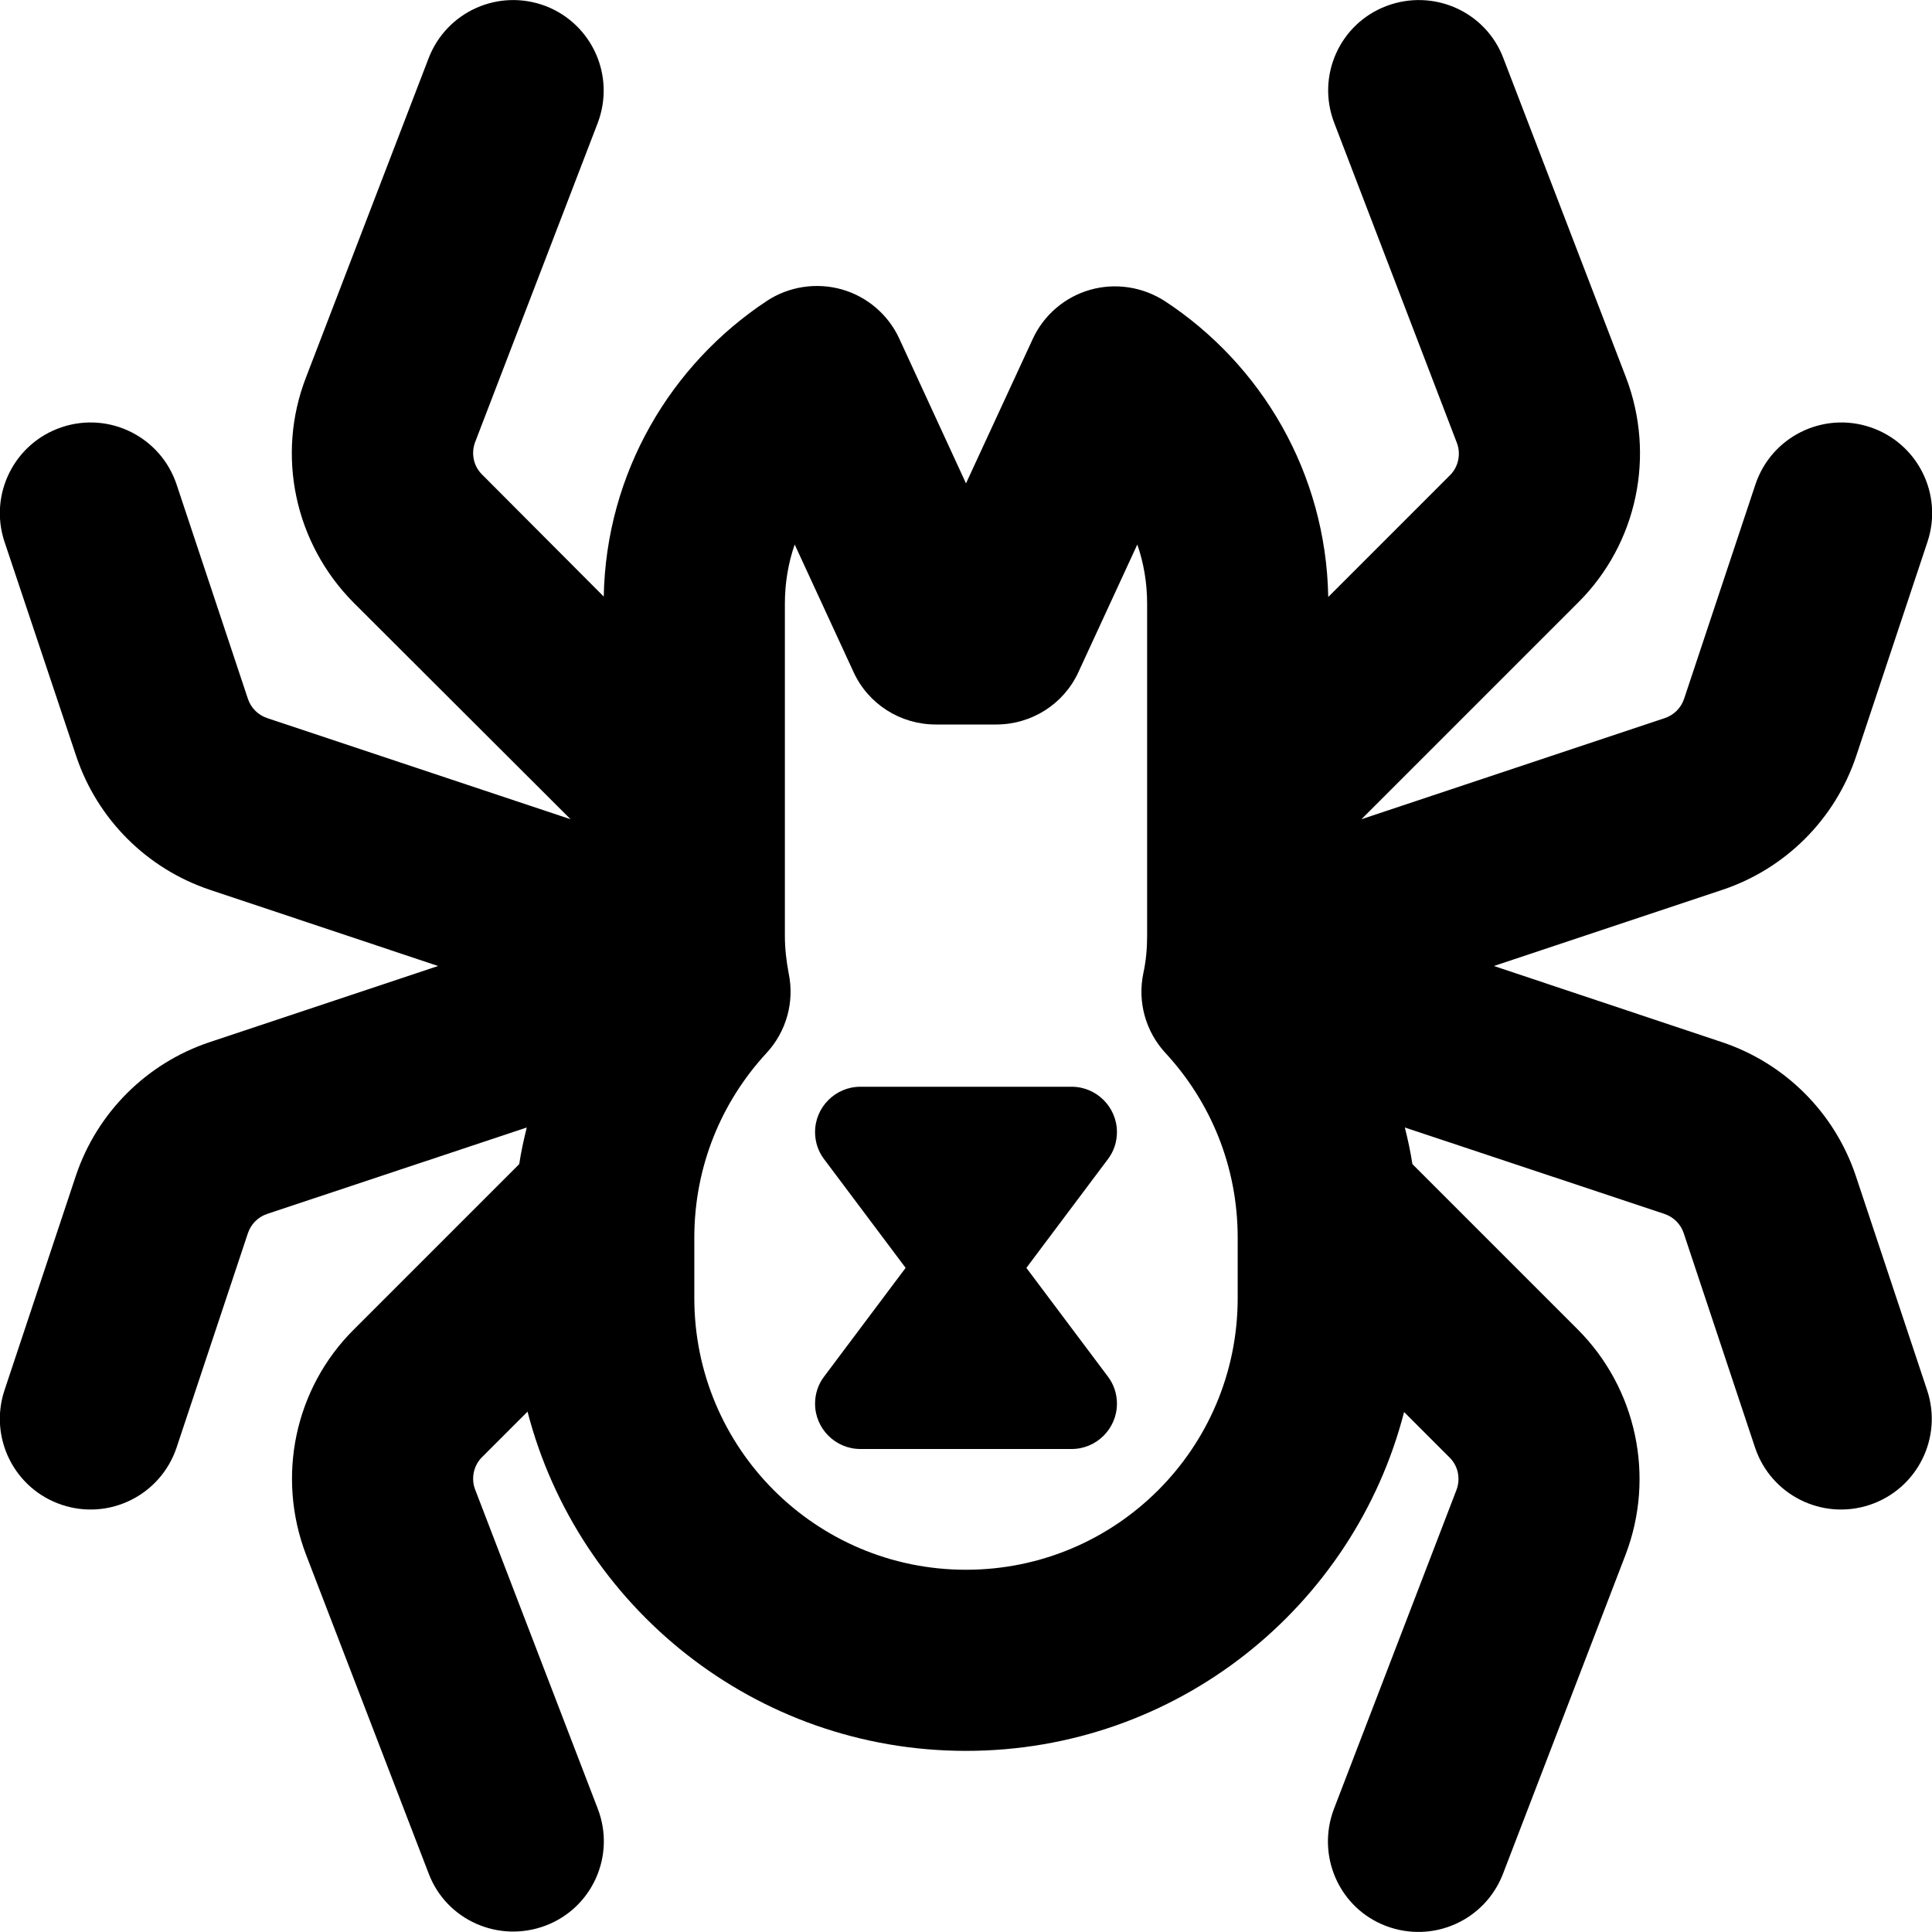 <svg xmlns="http://www.w3.org/2000/svg" width="24" height="24" viewBox="0 0 512 512"><path d="M144.6 1.6c12.4 4.8 18.5 18.6 13.8 31l-32.5 84.6c-1.1 3-.4 6.3 1.8 8.5L160 158.1c.6-32.8 17.8-61.6 43.3-78.4c5.8-3.8 13.1-4.9 19.8-3s12.3 6.7 15.2 13L256 128.1l17.7-38.3c2.9-6.3 8.5-11.1 15.2-13s13.9-.8 19.8 3c25.6 16.8 42.7 45.5 43.3 78.4l32.3-32.3c2.2-2.2 2.9-5.6 1.8-8.5L353.6 32.6c-4.8-12.4 1.4-26.3 13.8-31s26.3 1.4 31 13.8L430.9 100c7.9 20.7 3 44.1-12.7 59.7l-57.4 57.4 80.4-26.8c2.4-.8 4.3-2.7 5.1-5.1l18.9-56.8c4.2-12.6 17.8-19.4 30.4-15.2s19.4 17.8 15.2 30.4l-18.9 56.8c-5.6 16.7-18.7 29.8-35.4 35.4L395.9 256l60.5 20.2c16.7 5.6 29.8 18.7 35.4 35.4l18.9 56.8c4.2 12.6-2.6 26.2-15.2 30.4s-26.2-2.6-30.4-15.2l-18.9-56.8c-.8-2.4-2.7-4.3-5.1-5.1l-68.8-22.9c.8 3.2 1.5 6.4 2 9.7l43.8 43.8c15.6 15.6 20.6 39 12.7 59.7l-32.5 84.6c-4.8 12.4-18.6 18.5-31 13.8s-18.5-18.6-13.8-31l32.5-84.6c1.1-3 .4-6.3-1.8-8.5l-12.1-12.1C358.8 425.8 311.9 464 256 464s-102.8-38.2-116.2-89.9l-12.1 12.1c-2.2 2.2-2.9 5.6-1.8 8.5l32.5 84.6c4.8 12.4-1.4 26.3-13.8 31s-26.3-1.4-31-13.8L81.1 412c-7.9-20.7-3-44.1 12.7-59.7l43.8-43.8c.5-3.3 1.2-6.5 2-9.7L70.8 321.7c-2.4 .8-4.3 2.7-5.1 5.1L46.8 383.6C42.6 396.2 29 403 16.4 398.8S-3 381 1.2 368.4l18.9-56.8c5.6-16.7 18.7-29.8 35.4-35.4L116.1 256 55.6 235.8c-16.7-5.6-29.8-18.7-35.4-35.4L1.2 143.6C-3 131 3.8 117.4 16.4 113.2s26.2 2.6 30.4 15.2l18.9 56.8c.8 2.4 2.7 4.3 5.1 5.1l80.4 26.8L93.7 159.7C78.1 144 73.1 120.6 81.1 100l32.5-84.6c4.8-12.4 18.6-18.5 31-13.8zm66 142.7c-1.7 4.9-2.6 10.2-2.6 15.7l0 88c0 3.4 .4 6.7 1 9.9c1.6 7.6-.6 15.5-5.9 21.2C191.2 292 184 309.1 184 328l0 16c0 39.8 32.2 72 72 72s72-32.2 72-72l0-16c0-18.9-7.2-36-19.1-48.9c-5.3-5.7-7.5-13.6-5.9-21.2c.7-3.2 1-6.5 1-9.9l0-88c0-5.5-.9-10.8-2.6-15.7l-15.6 33.8c-3.9 8.5-12.4 13.9-21.8 13.9l-16 0c-9.4 0-17.9-5.4-21.8-13.9l-15.6-33.8zm7.8 162.9c-1.6-2.1-2.4-4.6-2.4-7.2c0-6.6 5.4-12 12-12l56 0c6.6 0 12 5.4 12 12c0 2.6-.8 5.1-2.4 7.2L272 336l21.6 28.8c1.6 2.1 2.4 4.6 2.4 7.2c0 6.6-5.4 12-12 12l-56 0c-6.6 0-12-5.4-12-12c0-2.6 .8-5.1 2.4-7.2L240 336l-21.6-28.8z"/></svg>